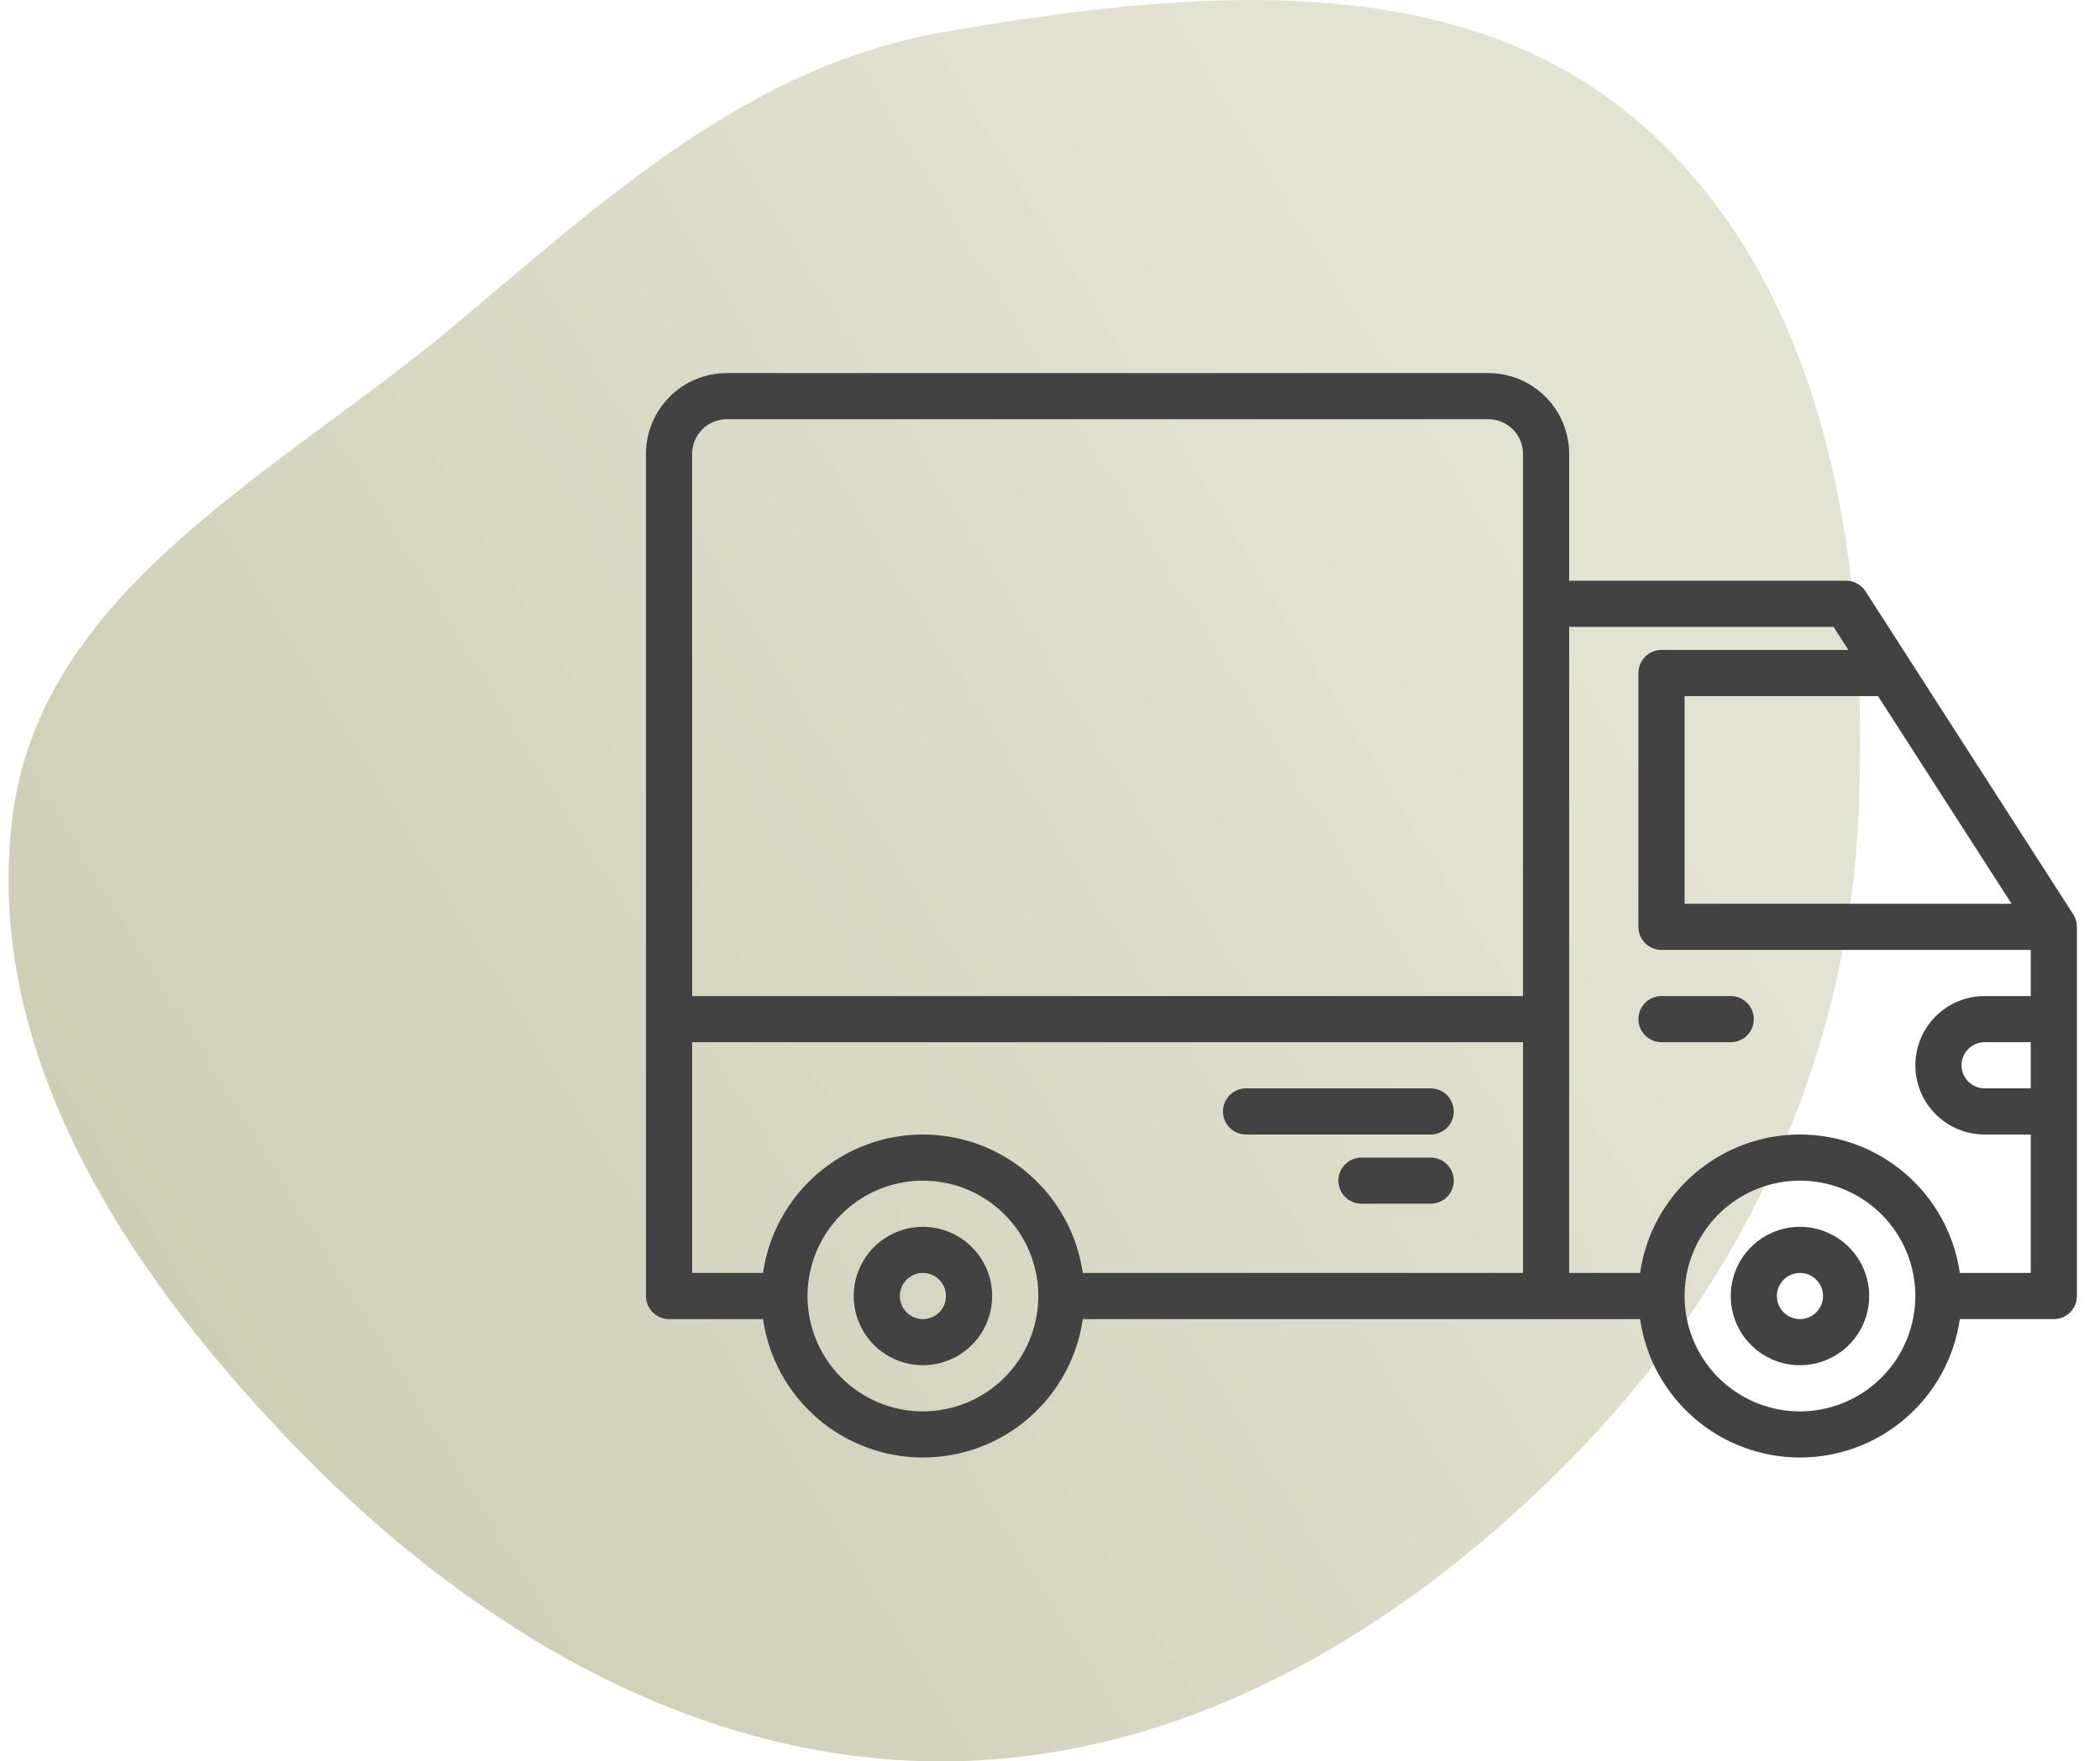 <svg width="118" height="99" viewBox="0 0 118 99" fill="none" xmlns="http://www.w3.org/2000/svg">
<path fill-rule="evenodd" clip-rule="evenodd" d="M53.027 1.803C66.433 -0.516 81.63 -2.067 91.974 6.77C102.748 15.974 105.036 31.561 104.432 45.718C103.855 59.231 98.177 71.743 88.786 81.477C79.205 91.408 66.826 98.95 53.027 99C39.186 99.05 26.703 91.614 17.008 81.736C7.414 71.961 -1.101 59.291 0.729 45.718C2.444 33.002 15.744 26.511 25.569 18.26C34.064 11.127 42.096 3.695 53.027 1.803Z" fill="url(#paint0_linear_113_10)" fill-opacity="0.94"/>
<path d="M51.859 68.953C51.09 68.953 50.338 69.181 49.698 69.609C49.058 70.036 48.559 70.644 48.265 71.355C47.97 72.066 47.893 72.848 48.044 73.603C48.194 74.358 48.564 75.051 49.108 75.595C49.652 76.139 50.346 76.51 51.1 76.66C51.855 76.81 52.637 76.733 53.348 76.438C54.059 76.144 54.667 75.645 55.094 75.005C55.522 74.365 55.75 73.613 55.75 72.844C55.749 71.812 55.339 70.823 54.609 70.094C53.88 69.365 52.891 68.954 51.859 68.953ZM51.859 74.141C51.603 74.141 51.352 74.065 51.139 73.922C50.926 73.78 50.759 73.577 50.661 73.34C50.563 73.103 50.537 72.842 50.587 72.591C50.638 72.339 50.761 72.108 50.942 71.927C51.124 71.745 51.355 71.622 51.606 71.572C51.858 71.522 52.119 71.547 52.356 71.646C52.593 71.744 52.795 71.91 52.938 72.123C53.08 72.337 53.156 72.587 53.156 72.844C53.156 73.188 53.019 73.517 52.776 73.76C52.533 74.004 52.203 74.14 51.859 74.141Z" fill="#424242"/>
<path d="M101.141 68.953C100.371 68.953 99.619 69.181 98.979 69.609C98.339 70.036 97.841 70.644 97.546 71.355C97.252 72.066 97.175 72.848 97.325 73.603C97.475 74.358 97.845 75.051 98.389 75.595C98.934 76.139 99.627 76.51 100.382 76.66C101.136 76.81 101.919 76.733 102.63 76.438C103.34 76.144 103.948 75.645 104.376 75.005C104.803 74.365 105.031 73.613 105.031 72.844C105.03 71.812 104.62 70.823 103.89 70.094C103.161 69.365 102.172 68.954 101.141 68.953ZM101.141 74.141C100.884 74.141 100.633 74.065 100.42 73.922C100.207 73.78 100.041 73.577 99.942 73.34C99.844 73.103 99.819 72.842 99.869 72.591C99.919 72.339 100.042 72.108 100.224 71.927C100.405 71.745 100.636 71.622 100.888 71.572C101.139 71.522 101.4 71.547 101.637 71.646C101.874 71.744 102.076 71.91 102.219 72.123C102.361 72.337 102.438 72.587 102.438 72.844C102.437 73.188 102.3 73.517 102.057 73.76C101.814 74.004 101.484 74.14 101.141 74.141Z" fill="#424242"/>
<path d="M116.497 51.392L104.825 33.236C104.708 33.053 104.546 32.903 104.356 32.799C104.165 32.695 103.951 32.641 103.734 32.641H88.172V25.508C88.171 24.304 87.692 23.151 86.841 22.3C85.99 21.449 84.836 20.97 83.633 20.969H40.836C39.633 20.97 38.479 21.449 37.628 22.3C36.777 23.151 36.298 24.304 36.297 25.508V72.844C36.297 73.188 36.434 73.518 36.677 73.761C36.92 74.004 37.25 74.141 37.594 74.141H42.875C43.187 76.301 44.267 78.277 45.917 79.706C47.567 81.135 49.677 81.921 51.859 81.921C54.042 81.921 56.152 81.135 57.802 79.706C59.452 78.277 60.532 76.301 60.843 74.141H92.156C92.468 76.301 93.548 78.277 95.198 79.706C96.848 81.135 98.958 81.921 101.141 81.921C103.323 81.921 105.433 81.135 107.083 79.706C108.733 78.277 109.813 76.301 110.125 74.141H115.406C115.75 74.141 116.08 74.004 116.323 73.761C116.566 73.518 116.703 73.188 116.703 72.844V52.094C116.703 51.845 116.632 51.601 116.497 51.392ZM51.859 79.328C50.577 79.328 49.323 78.948 48.257 78.235C47.191 77.523 46.359 76.51 45.869 75.325C45.378 74.14 45.249 72.837 45.5 71.579C45.75 70.321 46.367 69.165 47.274 68.259C48.181 67.352 49.337 66.734 50.594 66.484C51.852 66.234 53.156 66.362 54.341 66.853C55.526 67.344 56.538 68.175 57.251 69.241C57.963 70.308 58.344 71.561 58.344 72.844C58.342 74.563 57.658 76.211 56.443 77.427C55.227 78.643 53.579 79.326 51.859 79.328ZM85.578 71.547H60.843C60.532 69.386 59.452 67.411 57.802 65.982C56.152 64.553 54.042 63.766 51.859 63.766C49.677 63.766 47.567 64.553 45.917 65.982C44.267 67.411 43.187 69.386 42.875 71.547H38.891V58.578H85.578V71.547ZM85.578 55.984H38.891V25.508C38.891 24.992 39.096 24.497 39.461 24.133C39.826 23.768 40.32 23.563 40.836 23.562H83.633C84.149 23.563 84.643 23.768 85.008 24.133C85.373 24.497 85.578 24.992 85.578 25.508V55.984ZM105.527 39.125L113.031 50.797H94.656V39.125H105.527ZM101.141 79.328C99.858 79.328 98.605 78.948 97.538 78.235C96.472 77.523 95.641 76.51 95.15 75.325C94.659 74.14 94.531 72.837 94.781 71.579C95.031 70.321 95.649 69.165 96.555 68.259C97.462 67.352 98.618 66.734 99.876 66.484C101.133 66.234 102.437 66.362 103.622 66.853C104.807 67.344 105.82 68.175 106.532 69.241C107.245 70.308 107.625 71.561 107.625 72.844C107.623 74.563 106.94 76.211 105.724 77.427C104.508 78.643 102.86 79.326 101.141 79.328ZM114.109 61.172H111.516C111.172 61.172 110.842 61.035 110.599 60.792C110.355 60.549 110.219 60.219 110.219 59.875C110.219 59.531 110.355 59.201 110.599 58.958C110.842 58.715 111.172 58.578 111.516 58.578H114.109V61.172ZM114.109 55.984H111.516C110.484 55.984 109.494 56.394 108.765 57.124C108.035 57.853 107.625 58.843 107.625 59.875C107.625 60.907 108.035 61.897 108.765 62.626C109.494 63.356 110.484 63.766 111.516 63.766H114.109V71.547H110.125C109.813 69.386 108.733 67.411 107.083 65.982C105.433 64.553 103.323 63.766 101.141 63.766C98.958 63.766 96.848 64.553 95.198 65.982C93.548 67.411 92.468 69.386 92.156 71.547H88.172V35.234H103.026L103.861 36.531H93.359C93.015 36.531 92.686 36.668 92.442 36.911C92.199 37.154 92.062 37.484 92.062 37.828V52.094C92.062 52.438 92.199 52.768 92.442 53.011C92.686 53.254 93.015 53.391 93.359 53.391H114.109V55.984Z" fill="#424242"/>
<path d="M97.25 55.984H93.359C93.015 55.984 92.686 56.121 92.442 56.364C92.199 56.607 92.062 56.937 92.062 57.281C92.062 57.625 92.199 57.955 92.442 58.198C92.686 58.441 93.015 58.578 93.359 58.578H97.25C97.594 58.578 97.924 58.441 98.167 58.198C98.41 57.955 98.547 57.625 98.547 57.281C98.547 56.937 98.41 56.607 98.167 56.364C97.924 56.121 97.594 55.984 97.25 55.984Z" fill="#424242"/>
<path d="M70.016 63.766H80.391C80.735 63.766 81.064 63.629 81.308 63.386C81.551 63.143 81.688 62.813 81.688 62.469C81.688 62.125 81.551 61.795 81.308 61.552C81.064 61.309 80.735 61.172 80.391 61.172H70.016C69.672 61.172 69.342 61.309 69.099 61.552C68.855 61.795 68.719 62.125 68.719 62.469C68.719 62.813 68.855 63.143 69.099 63.386C69.342 63.629 69.672 63.766 70.016 63.766Z" fill="#424242"/>
<path d="M80.391 65.062H76.5C76.156 65.062 75.826 65.199 75.583 65.442C75.34 65.686 75.203 66.015 75.203 66.359C75.203 66.703 75.34 67.033 75.583 67.276C75.826 67.52 76.156 67.656 76.5 67.656H80.391C80.735 67.656 81.064 67.52 81.308 67.276C81.551 67.033 81.688 66.703 81.688 66.359C81.688 66.015 81.551 65.686 81.308 65.442C81.064 65.199 80.735 65.062 80.391 65.062Z" fill="#424242"/>
<defs>
<linearGradient id="paint0_linear_113_10" x1="0.214" y1="105.59" x2="94.709" y2="47.677" gradientUnits="userSpaceOnUse">
<stop stop-color="#C5C5A8"/>
<stop offset="1" stop-color="#E2E1CF"/>
<stop offset="1" stop-color="#E2E1CF"/>
</linearGradient>
</defs>
</svg>
